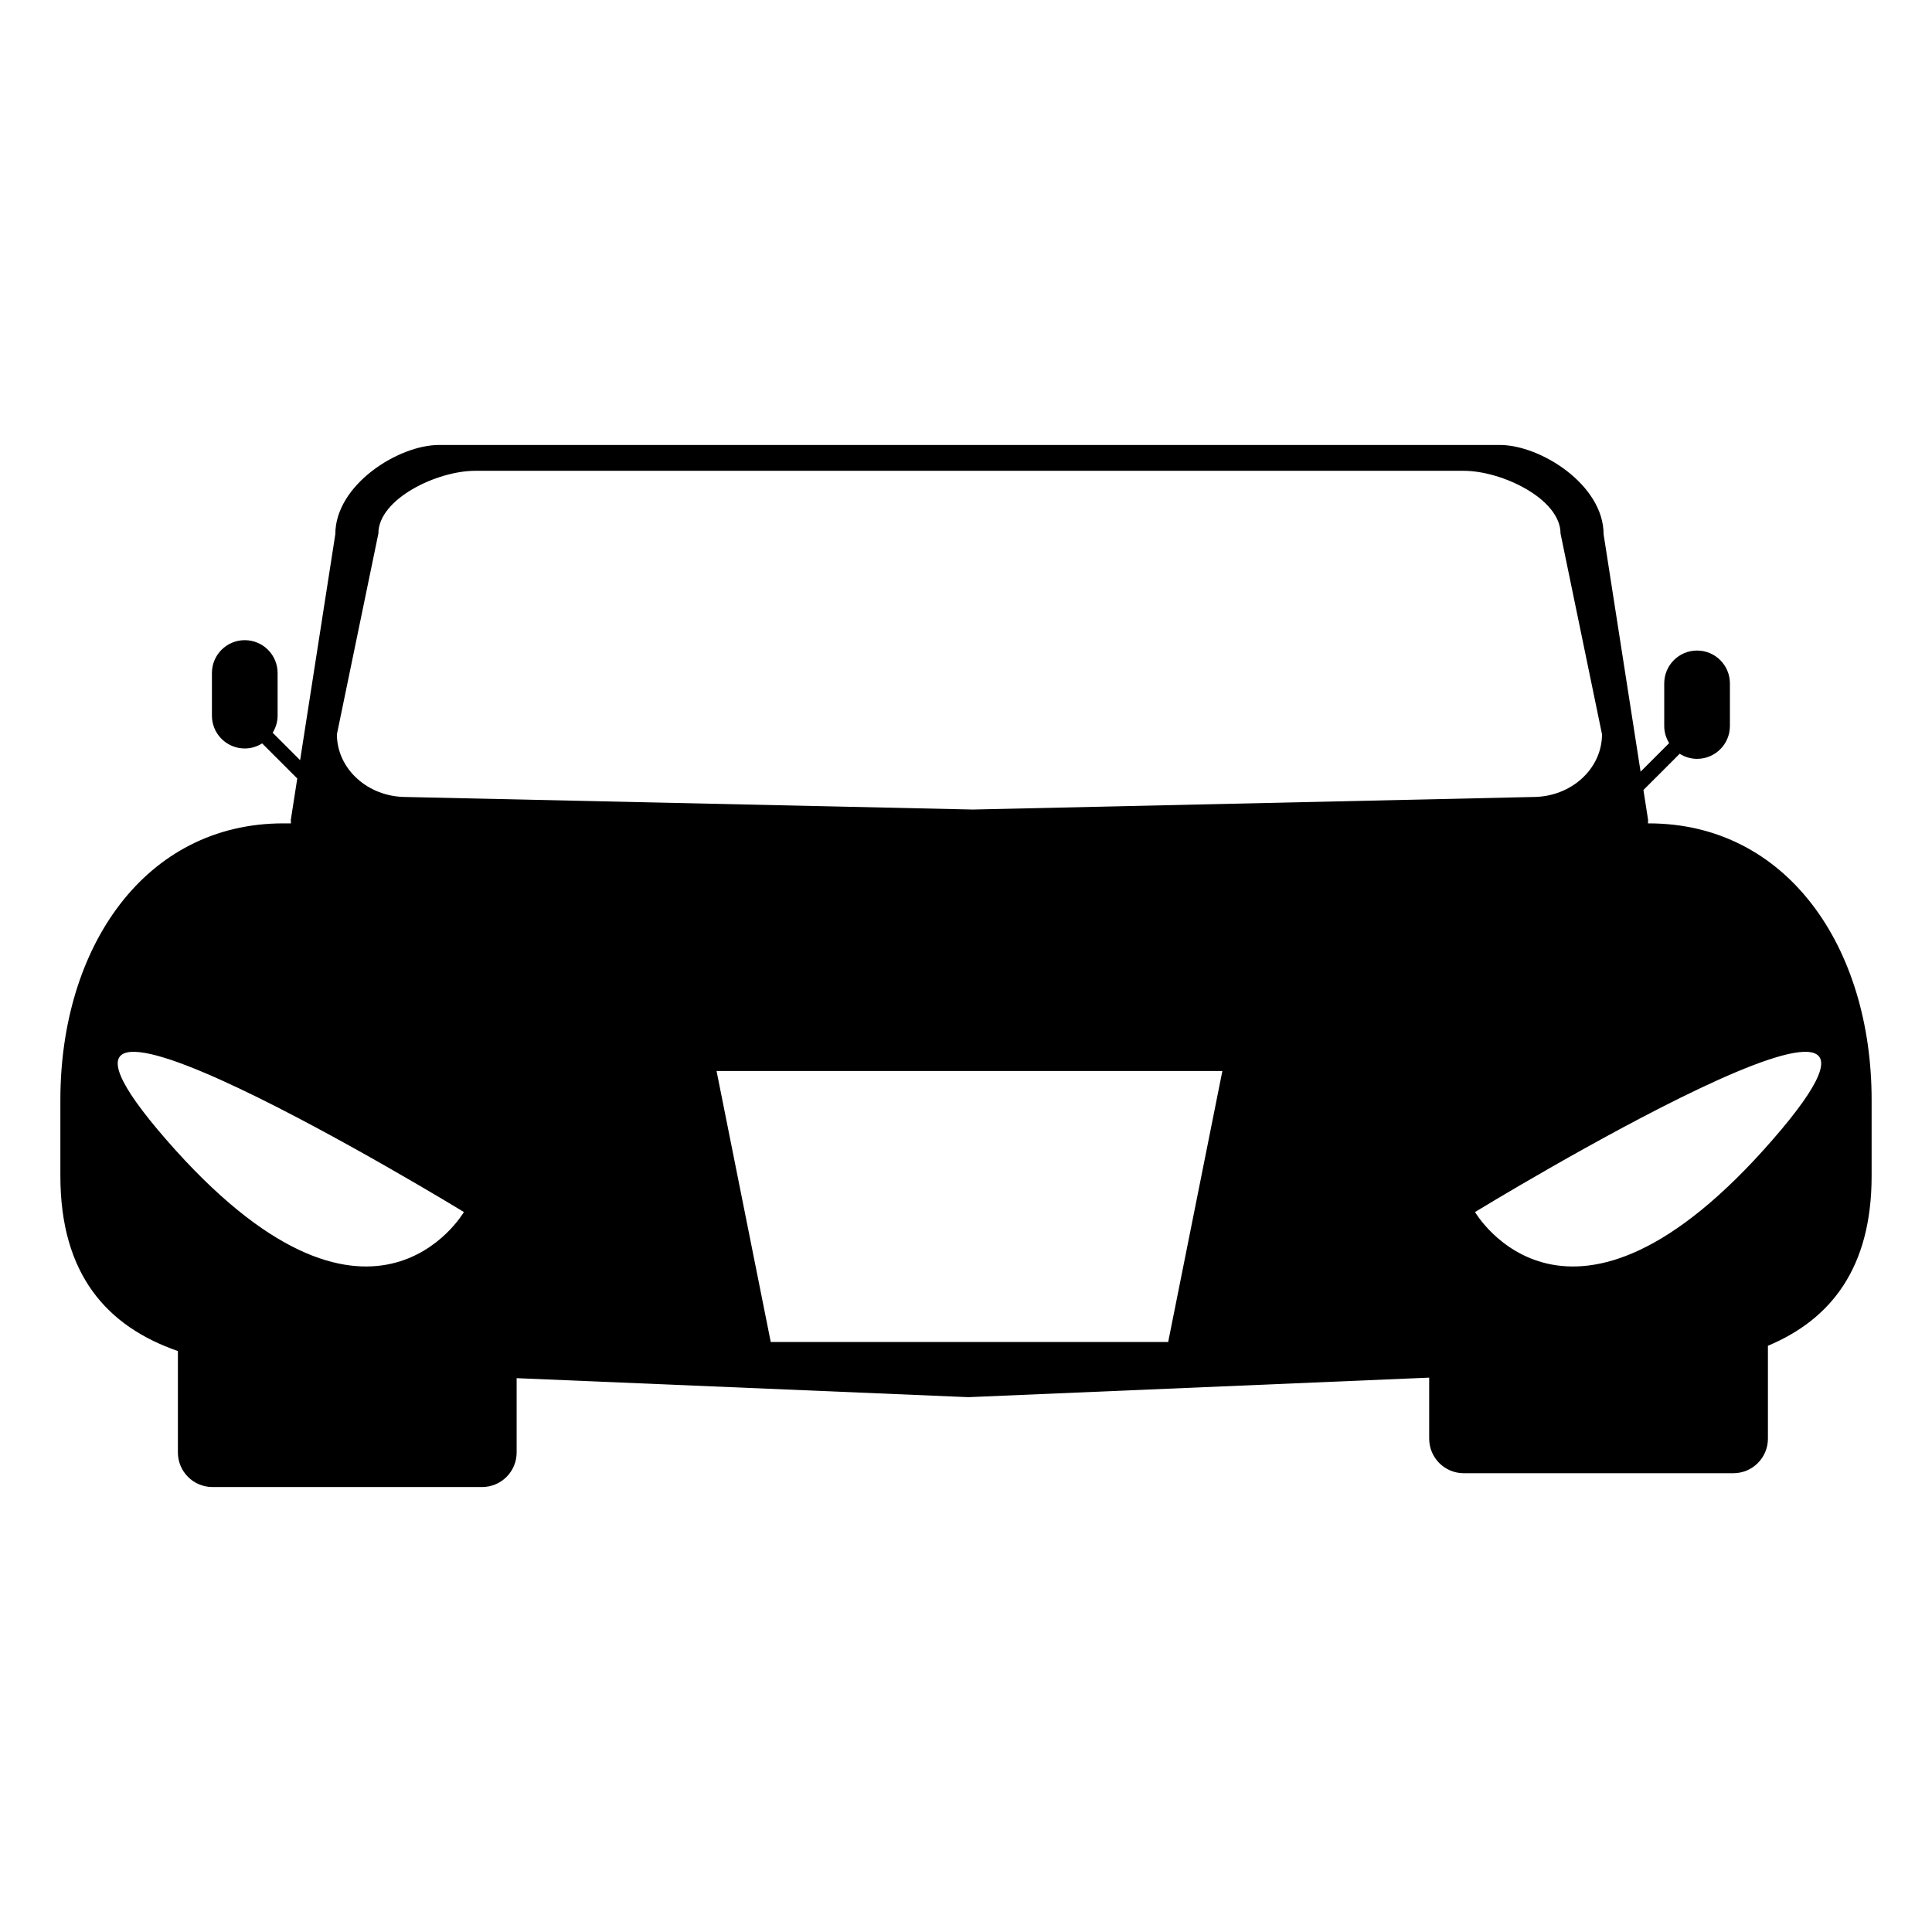 <?xml version="1.0" encoding="utf-8"?>
<!-- Generator: Adobe Illustrator 16.0.0, SVG Export Plug-In . SVG Version: 6.00 Build 0)  -->
<!DOCTYPE svg PUBLIC "-//W3C//DTD SVG 1.1//EN" "http://www.w3.org/Graphics/SVG/1.1/DTD/svg11.dtd">
<svg version="1.1" id="Layer_1" xmlns="http://www.w3.org/2000/svg" xmlns:xlink="http://www.w3.org/1999/xlink" x="0px" y="0px"
	 width="512px" height="512px" viewBox="0 0 512 512" enable-background="new 0 0 512 512" xml:space="preserve">
<g>
	 <path d="M436.932,218.203h-0.205c0.009-0.304,0.037-0.603,0.037-0.91l-1.236-7.933l9.604-9.603c1.34,0.841,2.911,1.347,4.608,1.347
	c4.806,0,8.702-3.896,8.702-8.702v-11.298c0-4.807-3.896-8.702-8.702-8.702s-8.702,3.896-8.702,8.702v11.298
	c0,1.667,0.492,3.208,1.305,4.531l-7.57,7.57l-9.803-62.923c0-13.067-16.663-23.66-27.519-23.66H116.379
	c-10.854,0-27.518,10.593-27.518,23.66l-9.326,59.874l-7.272-7.271c0.813-1.323,1.305-2.864,1.305-4.531v-11.298
	c0-4.807-3.897-8.702-8.703-8.702c-4.805,0-8.702,3.896-8.702,8.702v11.298c0,4.807,3.897,8.702,8.702,8.702
	c1.698,0,3.269-0.506,4.609-1.347l9.304,9.304l-1.71,10.98c0,0.308,0.029,0.606,0.039,0.91h-2.038
	C38.398,218.203,16,251.011,16,291.485v20.151c0,26.175,12.441,39.938,31.145,46.404v26.878c0,5.06,4.101,9.16,9.16,9.16h71.451
	c5.06,0,9.16-4.101,9.16-9.16v-19.691l119.693,5.035l122.139-5.175v16.169c0,5.06,4.101,9.16,9.16,9.16h71.45
	c5.06,0,9.161-4.101,9.161-9.16v-24.613c16.644-6.967,27.48-20.582,27.48-45.007v-20.151
	C496,251.011,473.602,218.203,436.932,218.203z M100.275,141.391c0-9.18,15.531-16.623,25.649-16.623h261.984
	c10.117,0,25.649,7.443,25.649,16.623l10.992,53.197c0,9.181-8.203,16.624-18.321,16.624l-148.396,3.324l-150.229-3.324
	c-10.118,0-18.321-7.443-18.321-16.624L100.275,141.391z M122.941,321.201c0,0-24.875,42.848-78.843-19.128
	C-9.869,240.098,122.941,321.201,122.941,321.201z M309.579,355.639H204.255l-14.362-71.812h134.047L309.579,355.639z
	 M469.736,302.073c-53.969,61.976-78.843,19.13-78.843,19.13S523.703,240.098,469.736,302.073z"/></g>
</svg>
